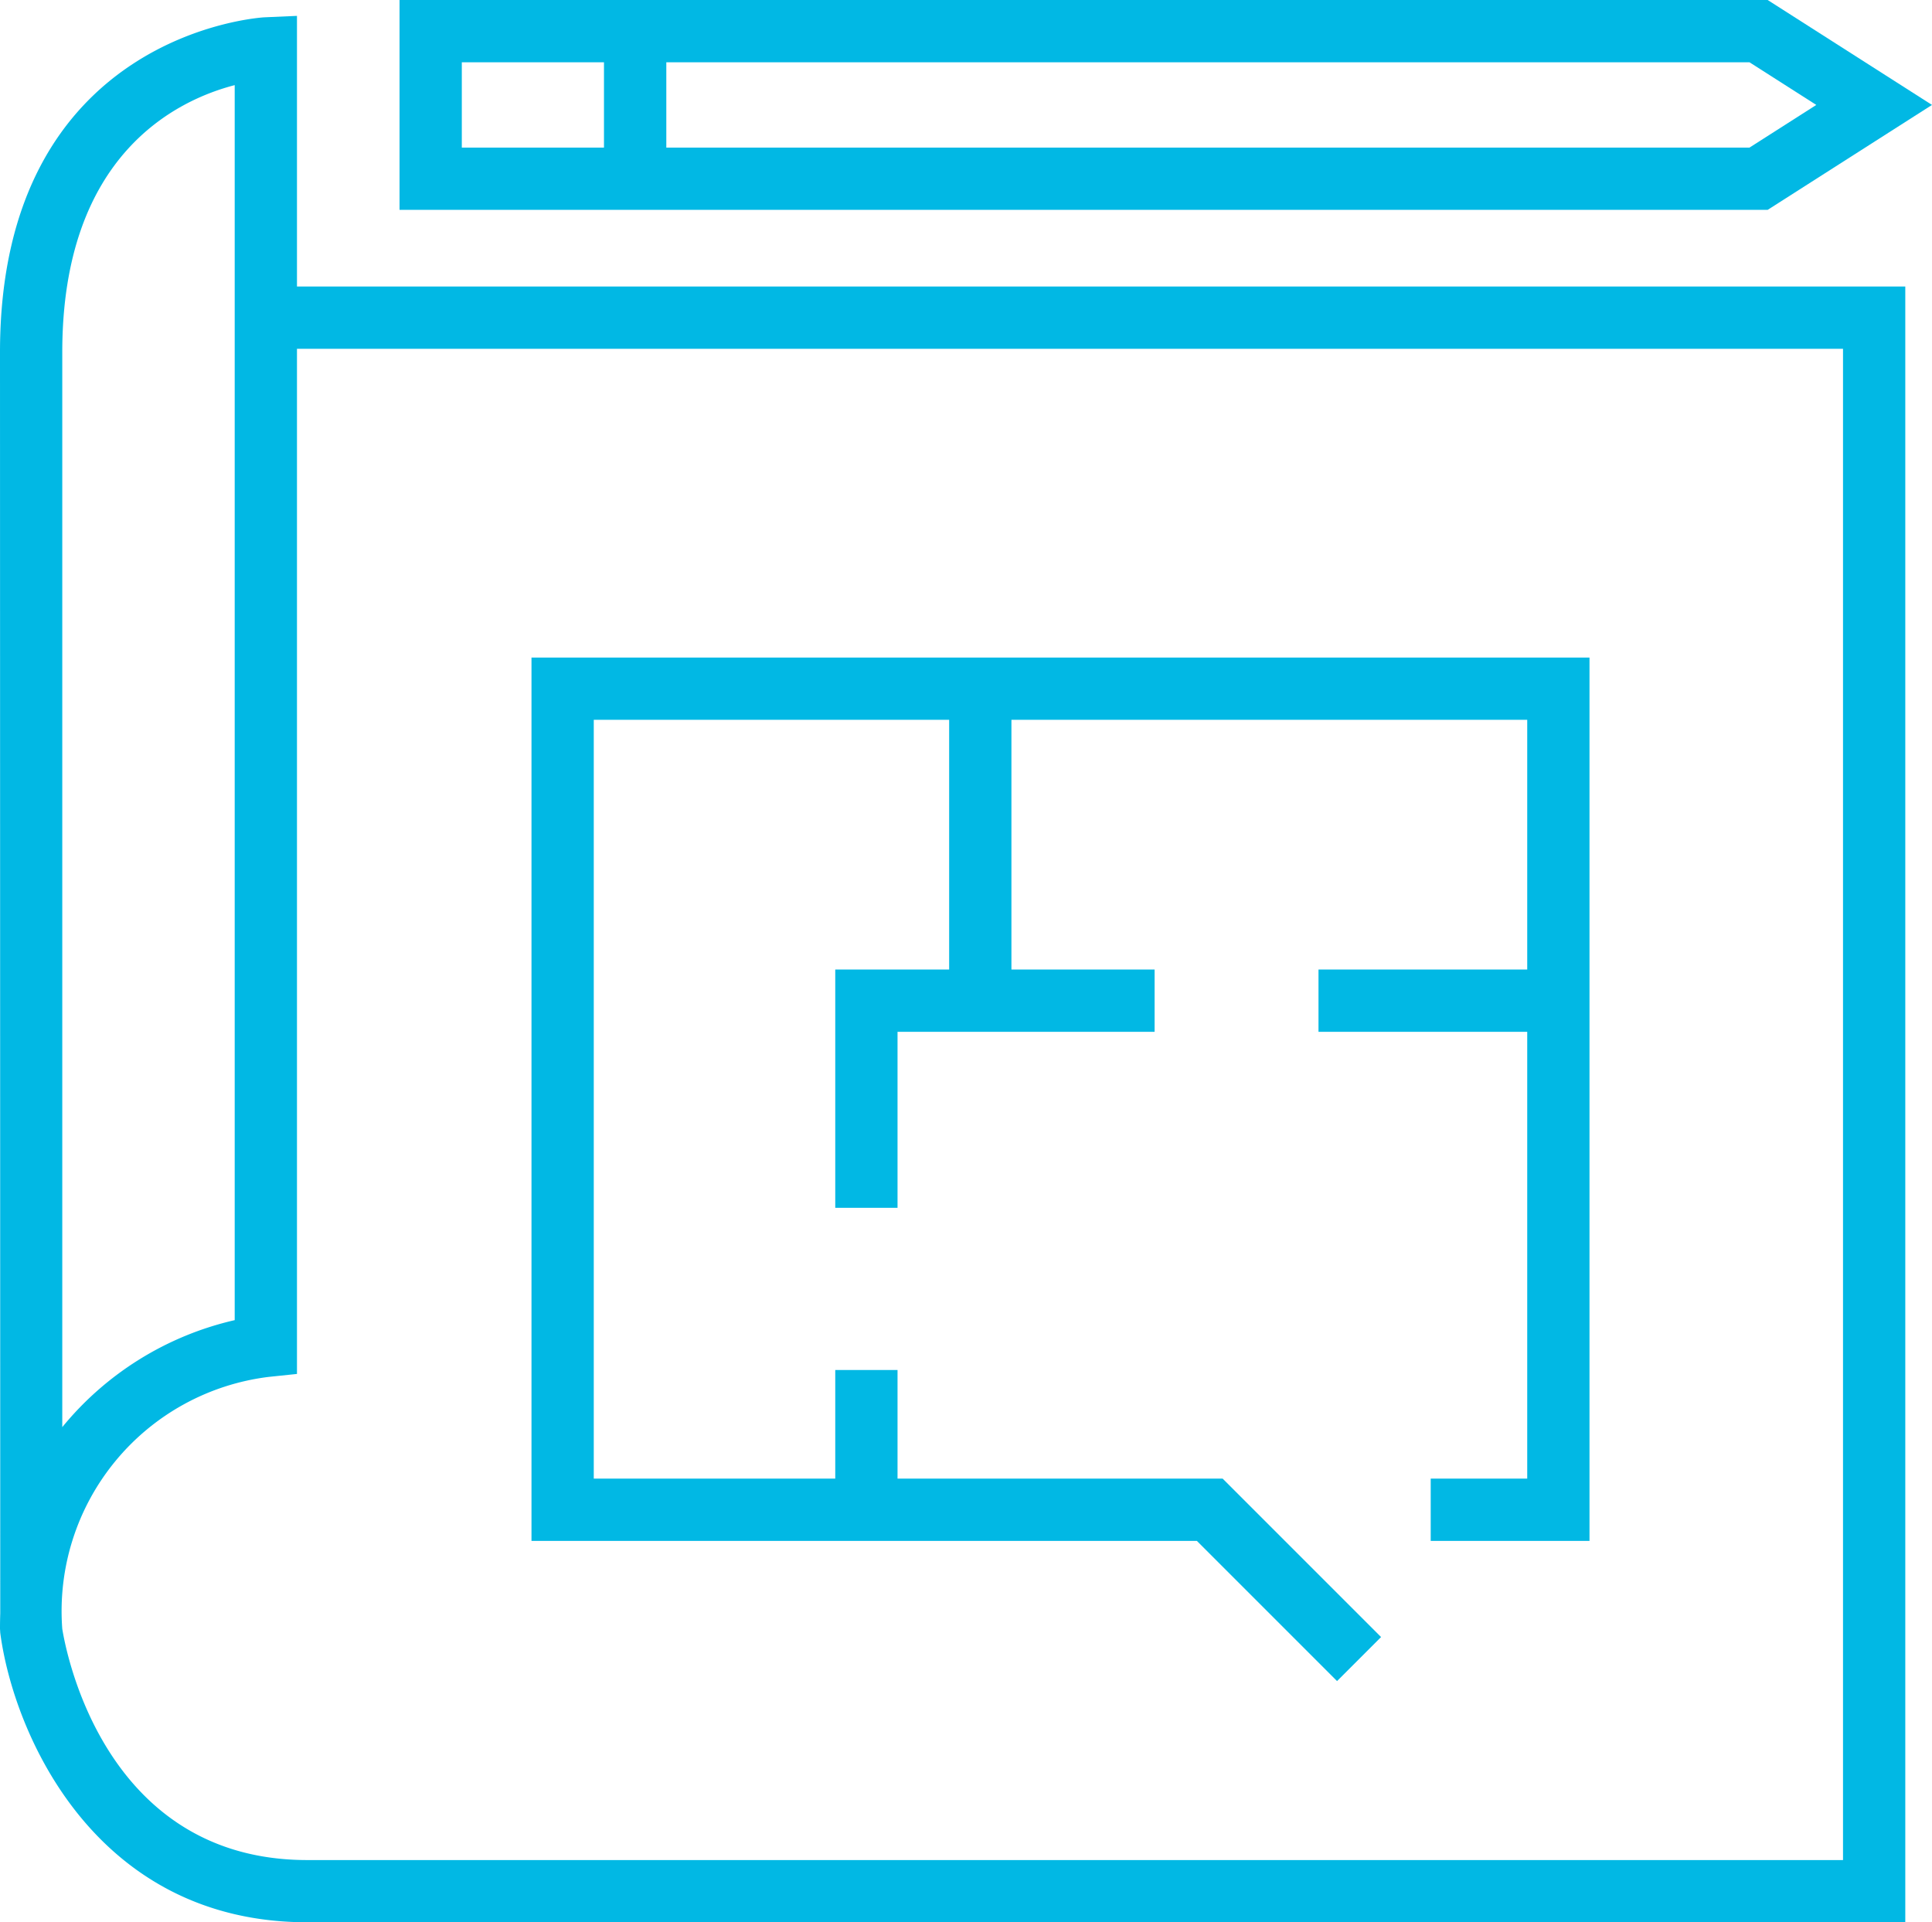 <svg id="Layer_3" data-name="Layer 3" xmlns="http://www.w3.org/2000/svg" viewBox="0 0 31.025 30.869"><defs><style>.cls-1{fill:#01b8e4;}</style></defs><path class="cls-1" d="M4.769.255l-.522.023C4.205.28,0,.525,0,5.655L.004,25.907Q0,26.03,0,26.156l.004.065c.211,1.607,1.514,4.647,4.93,4.647H30.596V4.601H4.769ZM1,5.655C1,2.485,2.838,1.608,3.769,1.367V21.199A5.031,5.031,0,0,0,1,22.917Zm28.596-.054V29.869H4.934c-3.386,0-3.917-3.625-3.934-3.712a3.789,3.789,0,0,1,3.318-4.047L4.769,22.063V5.601Z"/><polygon class="cls-1" points="21.471 26.995 22.178 26.288 19.634 23.744 14.413 23.744 14.413 22 13.413 22 13.413 23.744 9.535 23.744 9.535 11.559 15.242 11.559 15.242 15.569 13.413 15.569 13.413 19.395 14.413 19.395 14.413 16.569 18.541 16.569 18.541 15.569 16.242 15.569 16.242 11.559 24.525 11.559 24.525 15.569 21.173 15.569 21.173 16.569 24.525 16.569 24.525 23.744 22.975 23.744 22.975 24.744 25.525 24.744 25.525 10.559 8.535 10.559 8.535 24.744 19.22 24.744 21.471 26.995"/><path class="cls-1" d="M31.025,1.685,28.386,0H6.416V3.37H28.386ZM7.416,1H9.699V2.37H7.416Zm3.284,1.37V1H28.094l1.073.685-1.073.685Z"/></svg>